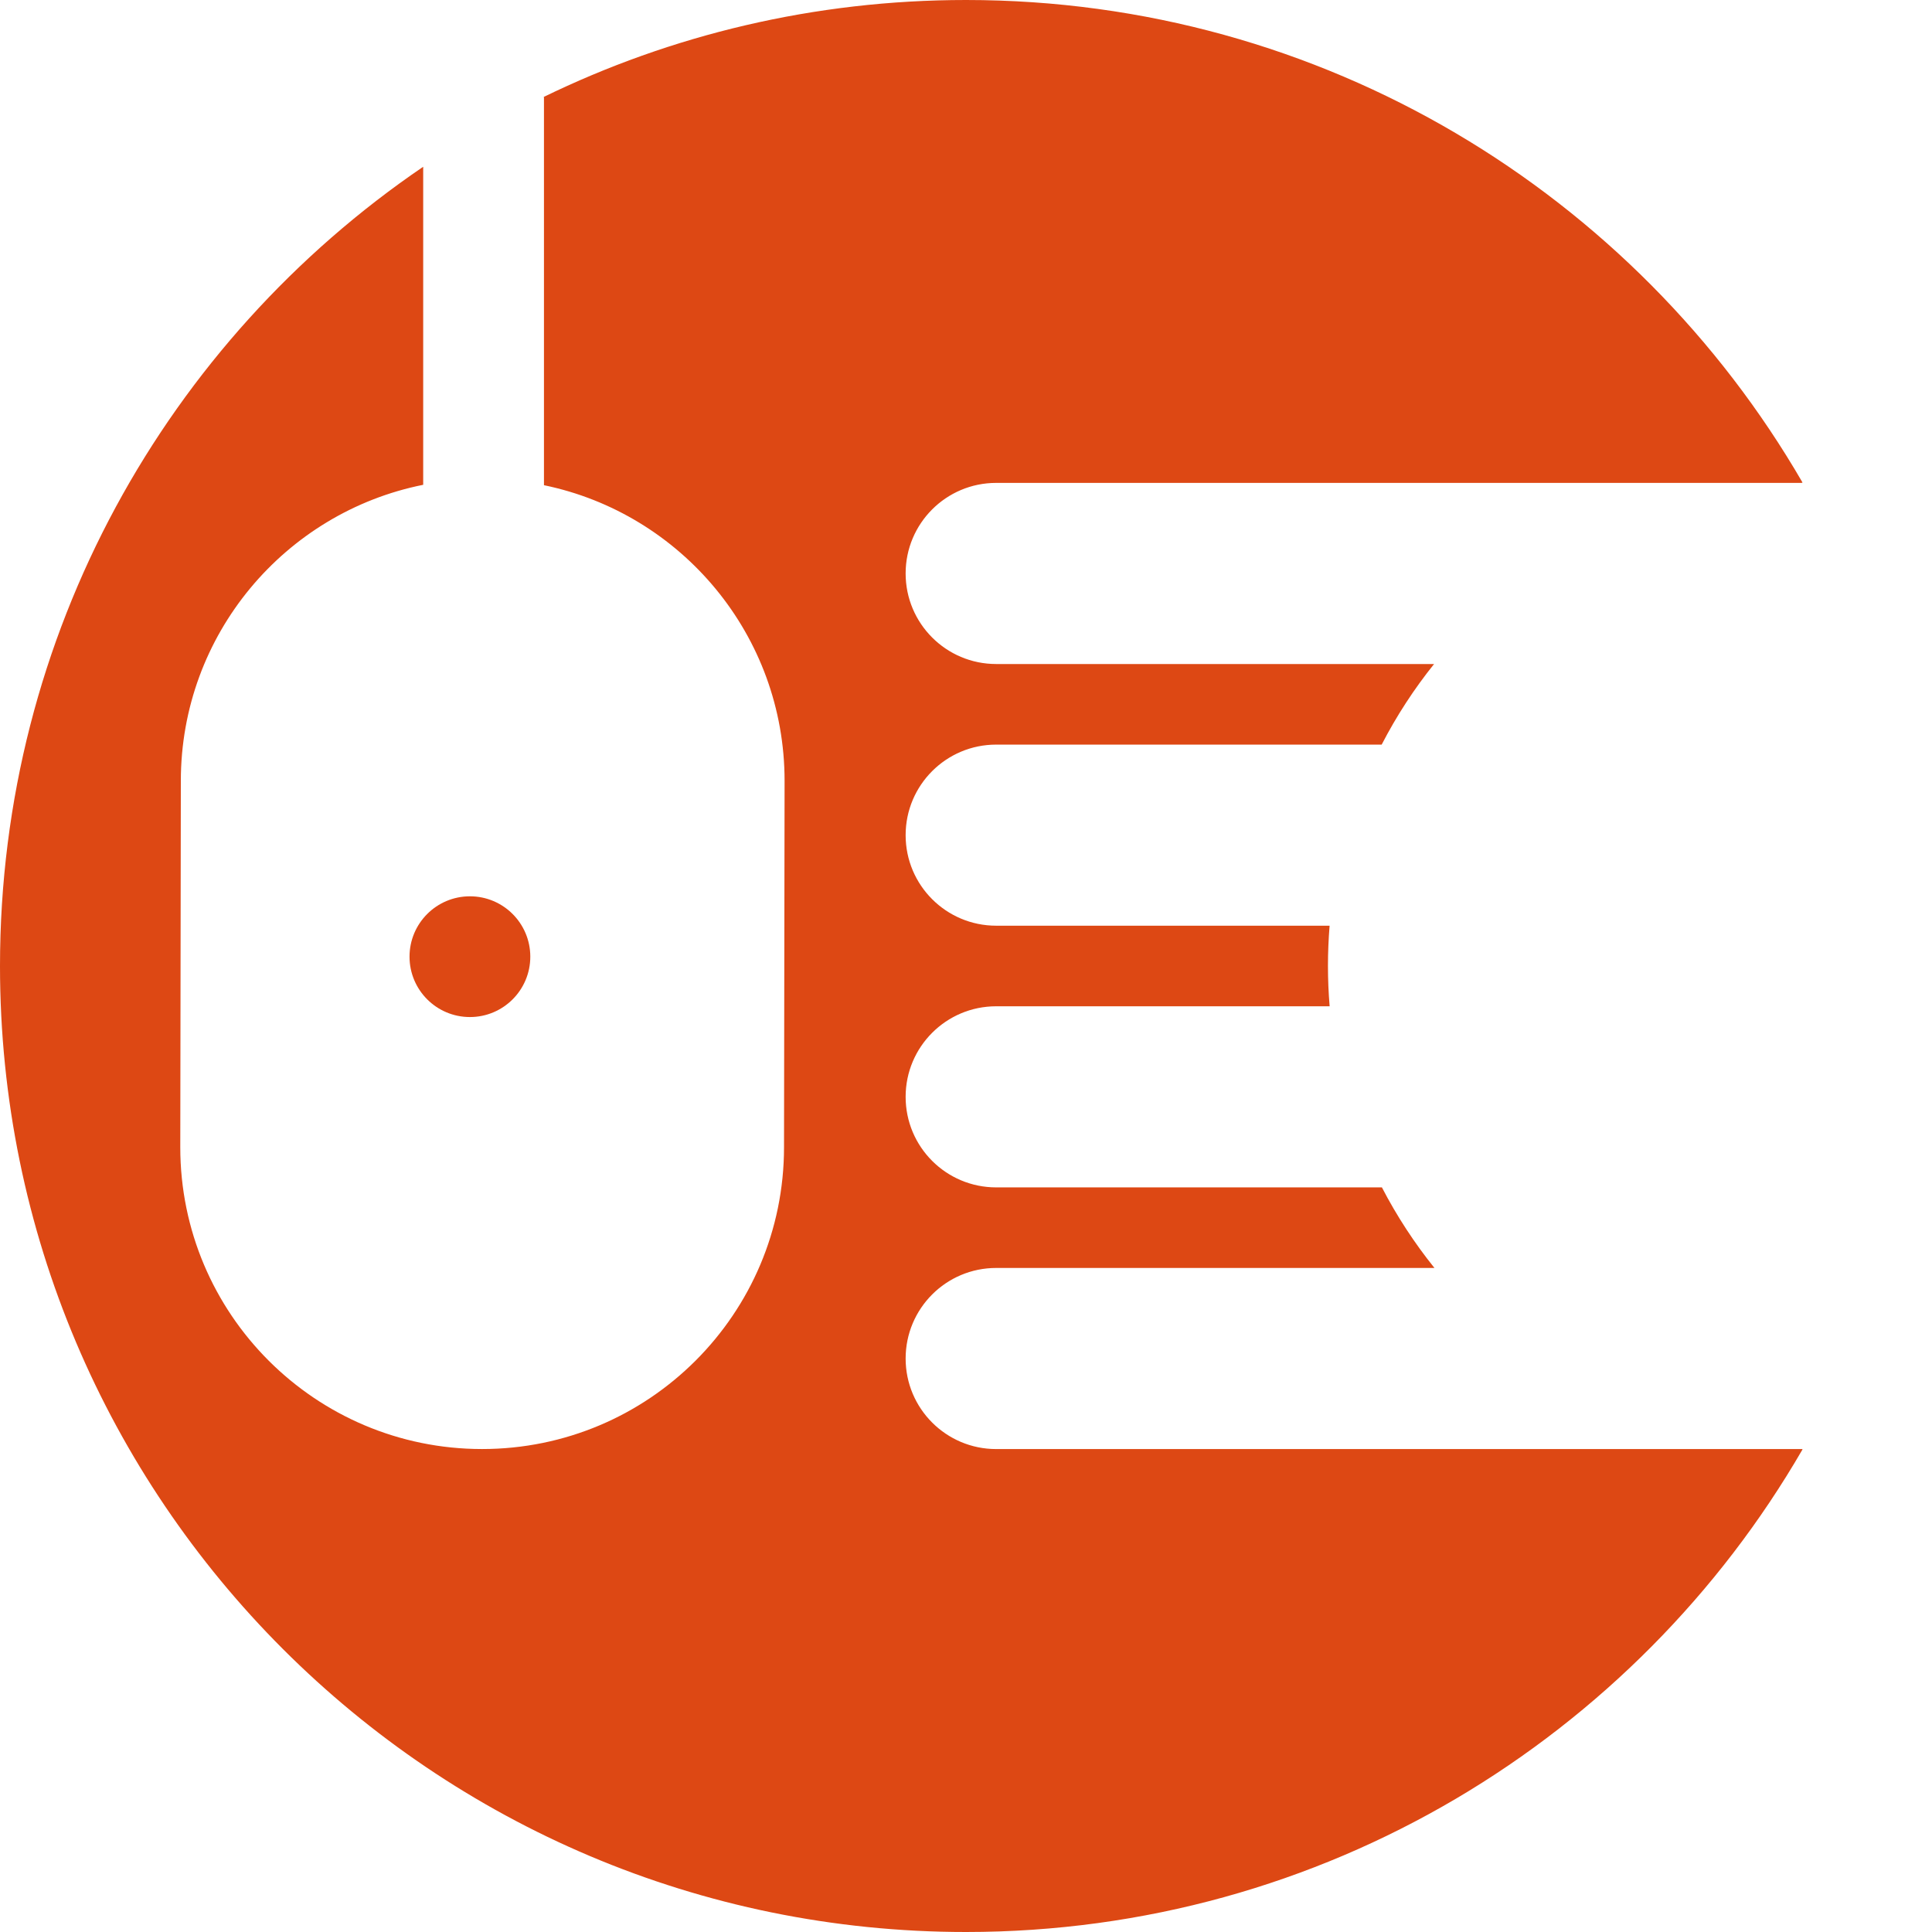 <?xml version="1.0" encoding="utf-8"?>
<!-- Generator: Adobe Illustrator 17.0.2, SVG Export Plug-In . SVG Version: 6.00 Build 0)  -->
<!DOCTYPE svg PUBLIC "-//W3C//DTD SVG 1.1//EN" "http://www.w3.org/Graphics/SVG/1.1/DTD/svg11.dtd">
<svg version="1.1" xmlns="http://www.w3.org/2000/svg" xmlns:xlink="http://www.w3.org/1999/xlink" x="0px" y="0px" width="400px"
	 height="400px" viewBox="0 0 400 400" enable-background="new 0 0 400 400" xml:space="preserve">
<g id="BK" display="none">
	<rect x="-100" y="-3580" display="inline" fill="#FFFFFF" width="5100" height="4060"/>
</g>
<g id="Comp">
	<g id="_x31_0">
		<path fill="#DD4814" d="M109.793,198.07c0,6.907-5.599,12.499-12.499,12.499c-6.911,0-12.506-5.595-12.506-12.499
			c0-6.904,5.595-12.499,12.506-12.499C104.195,185.571,109.793,191.166,109.793,198.07"/>
		<path fill="#DD4814" d="M87.617,34.541v65.836v-0.004c-28.614,5.722-50.176,30.992-50.176,61.3l-0.116,75.848
			c0,34.516,27.976,62.485,62.489,62.485s62.51-27.969,62.51-62.485l0.116-75.848c0-30.177-21.386-55.355-49.817-61.218v0.004
			V20.105h-0.123C138.937,7.225,168.62,0,200.004,0c73.986,0,138.584,40.175,173.188,99.898l-0.194,0.081H206.251
			c-10.361,0-18.75,8.396-18.75,18.75s8.389,18.75,18.75,18.75h90.694l-0.025-0.014c-4.145,5.165-7.789,10.753-10.852,16.687v0.011
			h-79.817c-10.361,0-18.75,8.396-18.75,18.75c0,10.354,8.389,18.743,18.75,18.743h69.033h-0.004
			c-0.222,2.738-0.342,5.503-0.342,8.297c0,2.819,0.116,5.616,0.349,8.386h-69.036c-10.361,0-18.75,8.396-18.75,18.747
			c0,10.361,8.389,18.75,18.75,18.75h79.863v0.011c3.076,5.93,6.728,11.515,10.876,16.673v-0.004h-90.739
			c-10.361,0-18.75,8.396-18.75,18.75s8.389,18.747,18.75,18.747h166.856l0.092,0.06C338.605,359.814,273.996,400,200,400
			C89.544,400,0,310.453,0,199.993C0,131.204,34.732,70.529,87.607,34.534h0.011V34.541z"/>
	</g>
</g>
</svg>
